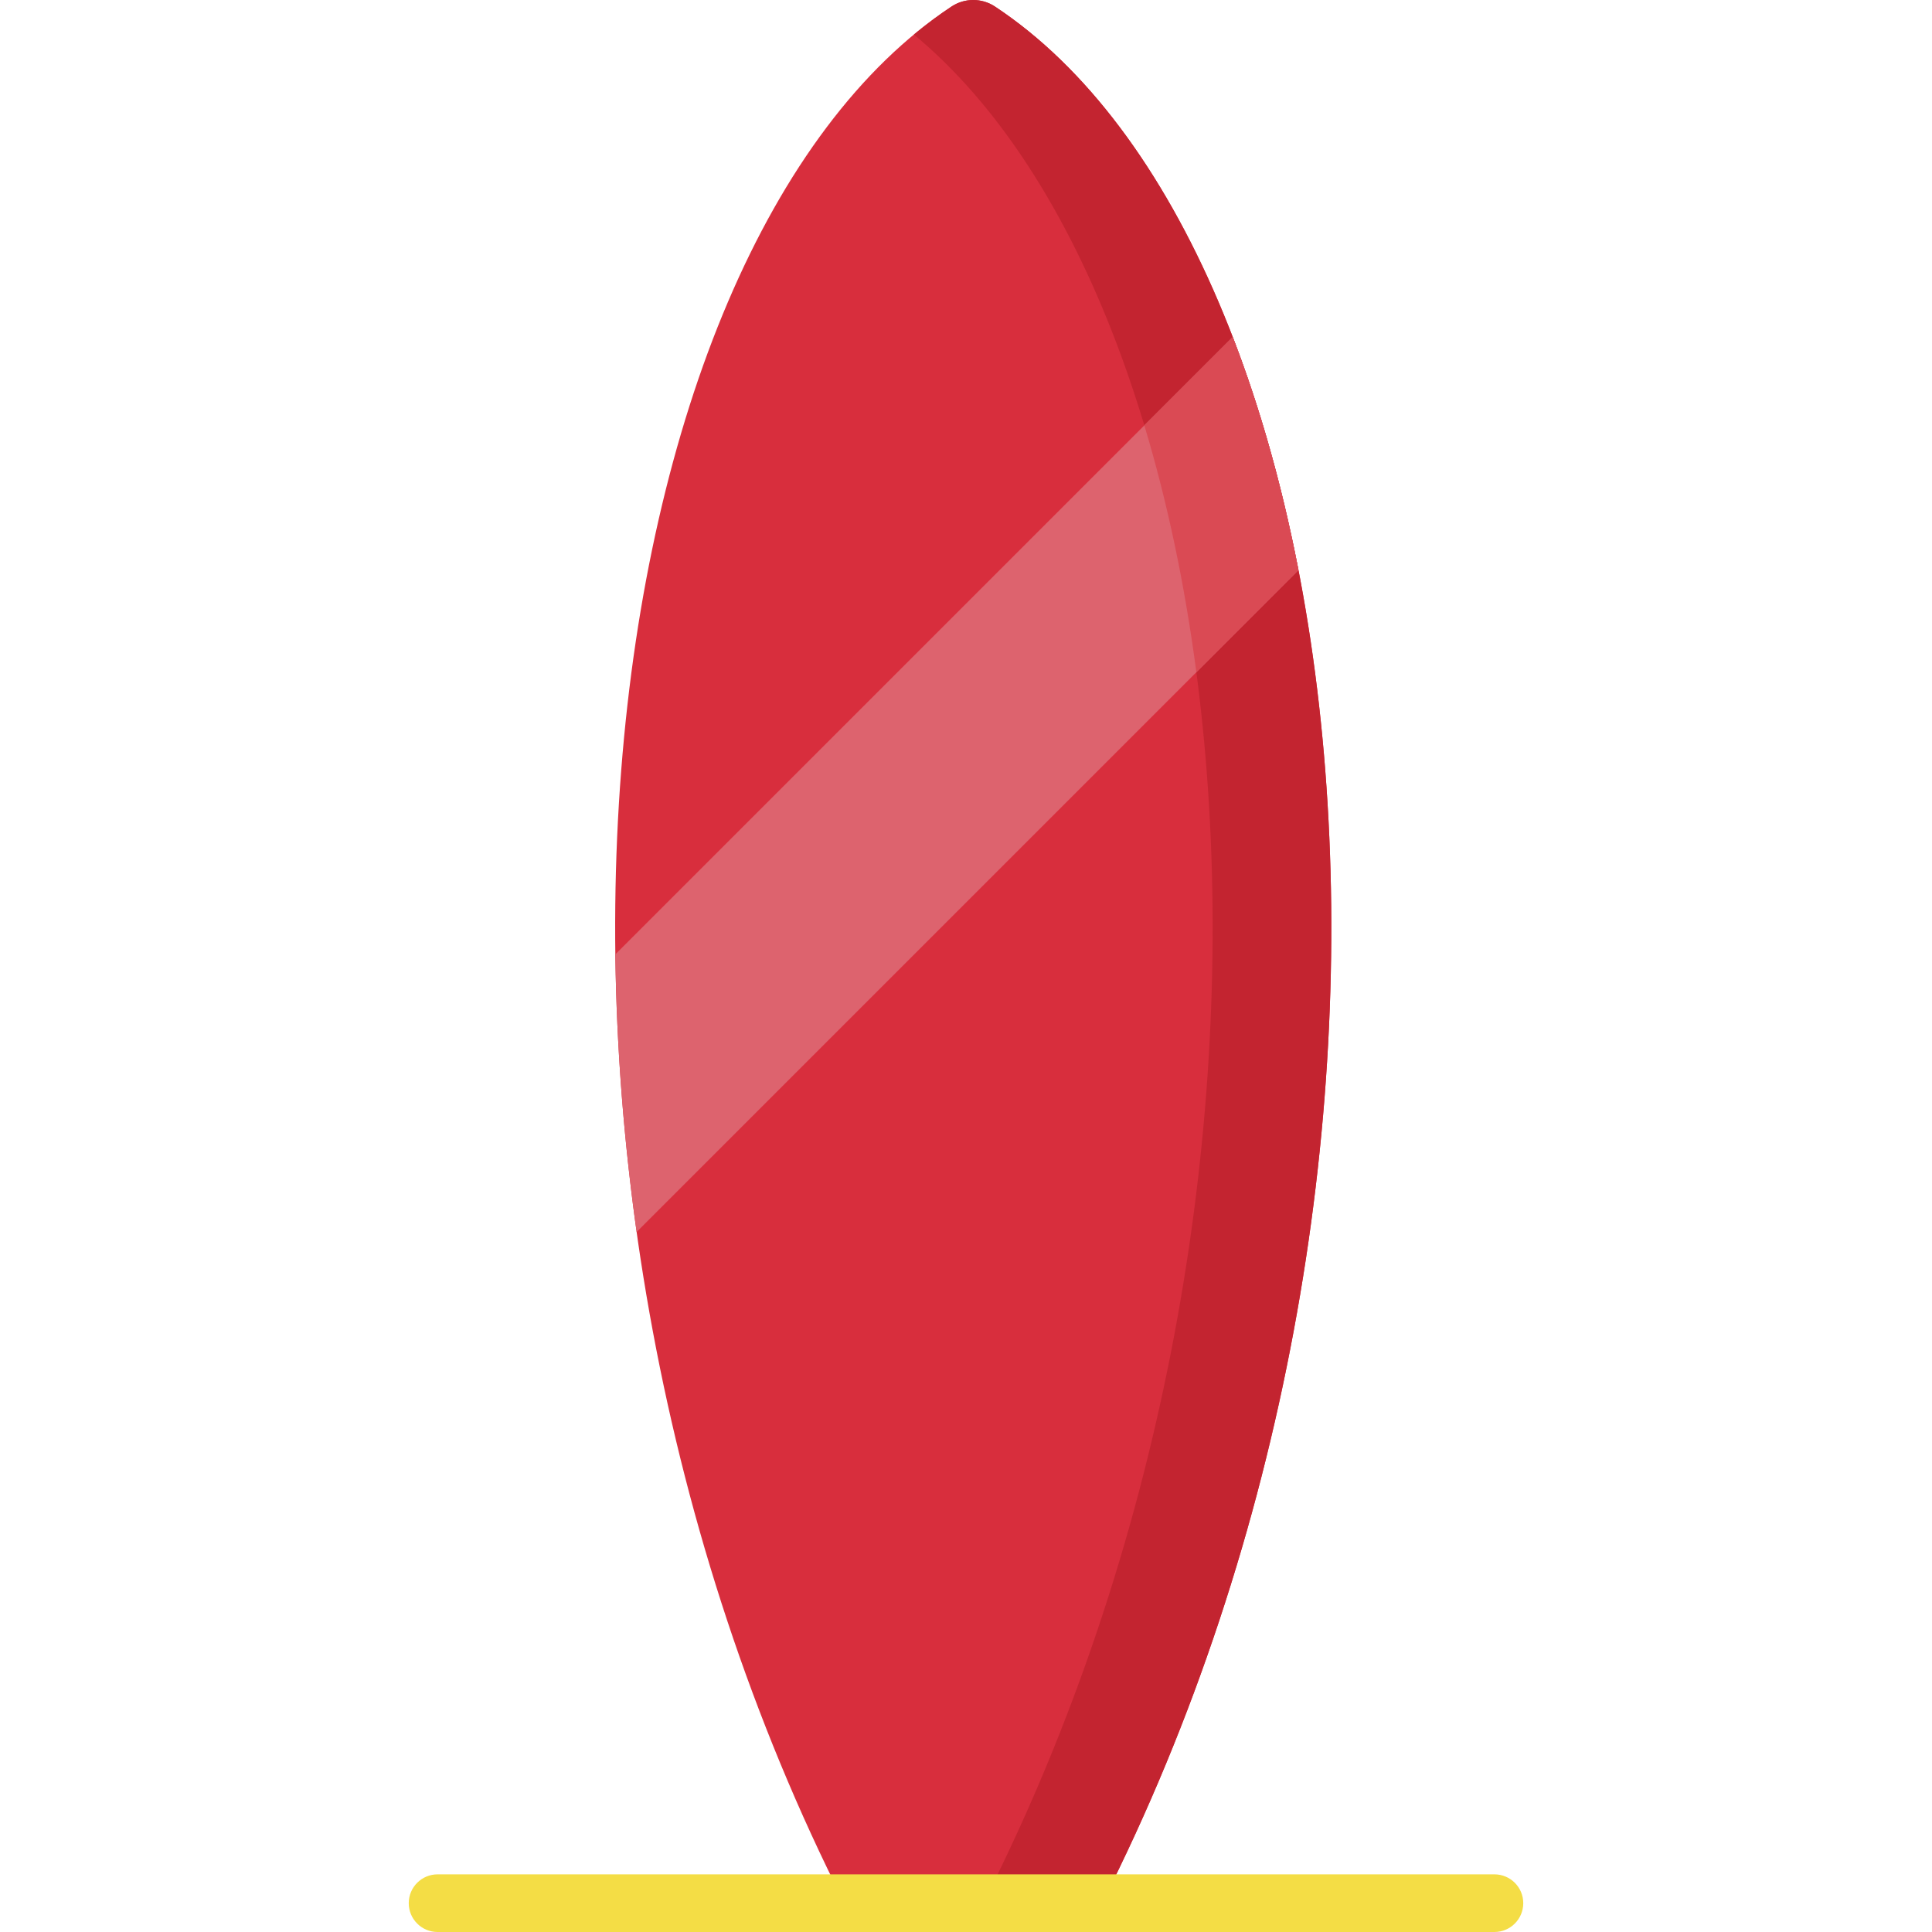 <svg id="Capa_1" enable-background="new 0 0 512 512" height="512" viewBox="0 0 512 512" width="512" xmlns="http://www.w3.org/2000/svg"><path d="m292.038 504.361c98.547-194.533 68.701-438.429-28.364-502.629-3.49-2.308-8.024-2.308-11.514 0-97.065 64.2-126.911 308.096-28.364 502.629z" fill="#d82e3d"/><path d="m252.17 1.727c-3.409 2.256-6.735 4.733-9.975 7.421 89.034 73.844 113.488 307.506 18.398 495.213h31.445c98.547-194.533 68.701-438.428-28.363-502.629-3.487-2.306-8.018-2.312-11.505-.005z" fill="#c32430"/><path d="m396.04 512h-280.08c-4.219 0-7.639-3.42-7.639-7.639s3.42-7.639 7.639-7.639h280.08c4.219 0 7.639 3.42 7.639 7.639s-3.42 7.639-7.639 7.639z" fill="#f4dd45"/><path d="m168.715 326.483 175.395-175.395c-4.31-22.24-10.164-43.002-17.425-61.793l-163.614 163.614c.302 23.98 2.148 48.644 5.644 73.574z" fill="#dd636e"/><path d="m303.257 112.723c6.092 20.213 10.732 42.187 13.789 65.429l27.064-27.064c-1.096-4.705-5.62-31.244-17.425-61.793z" fill="#da4a54"/></svg>